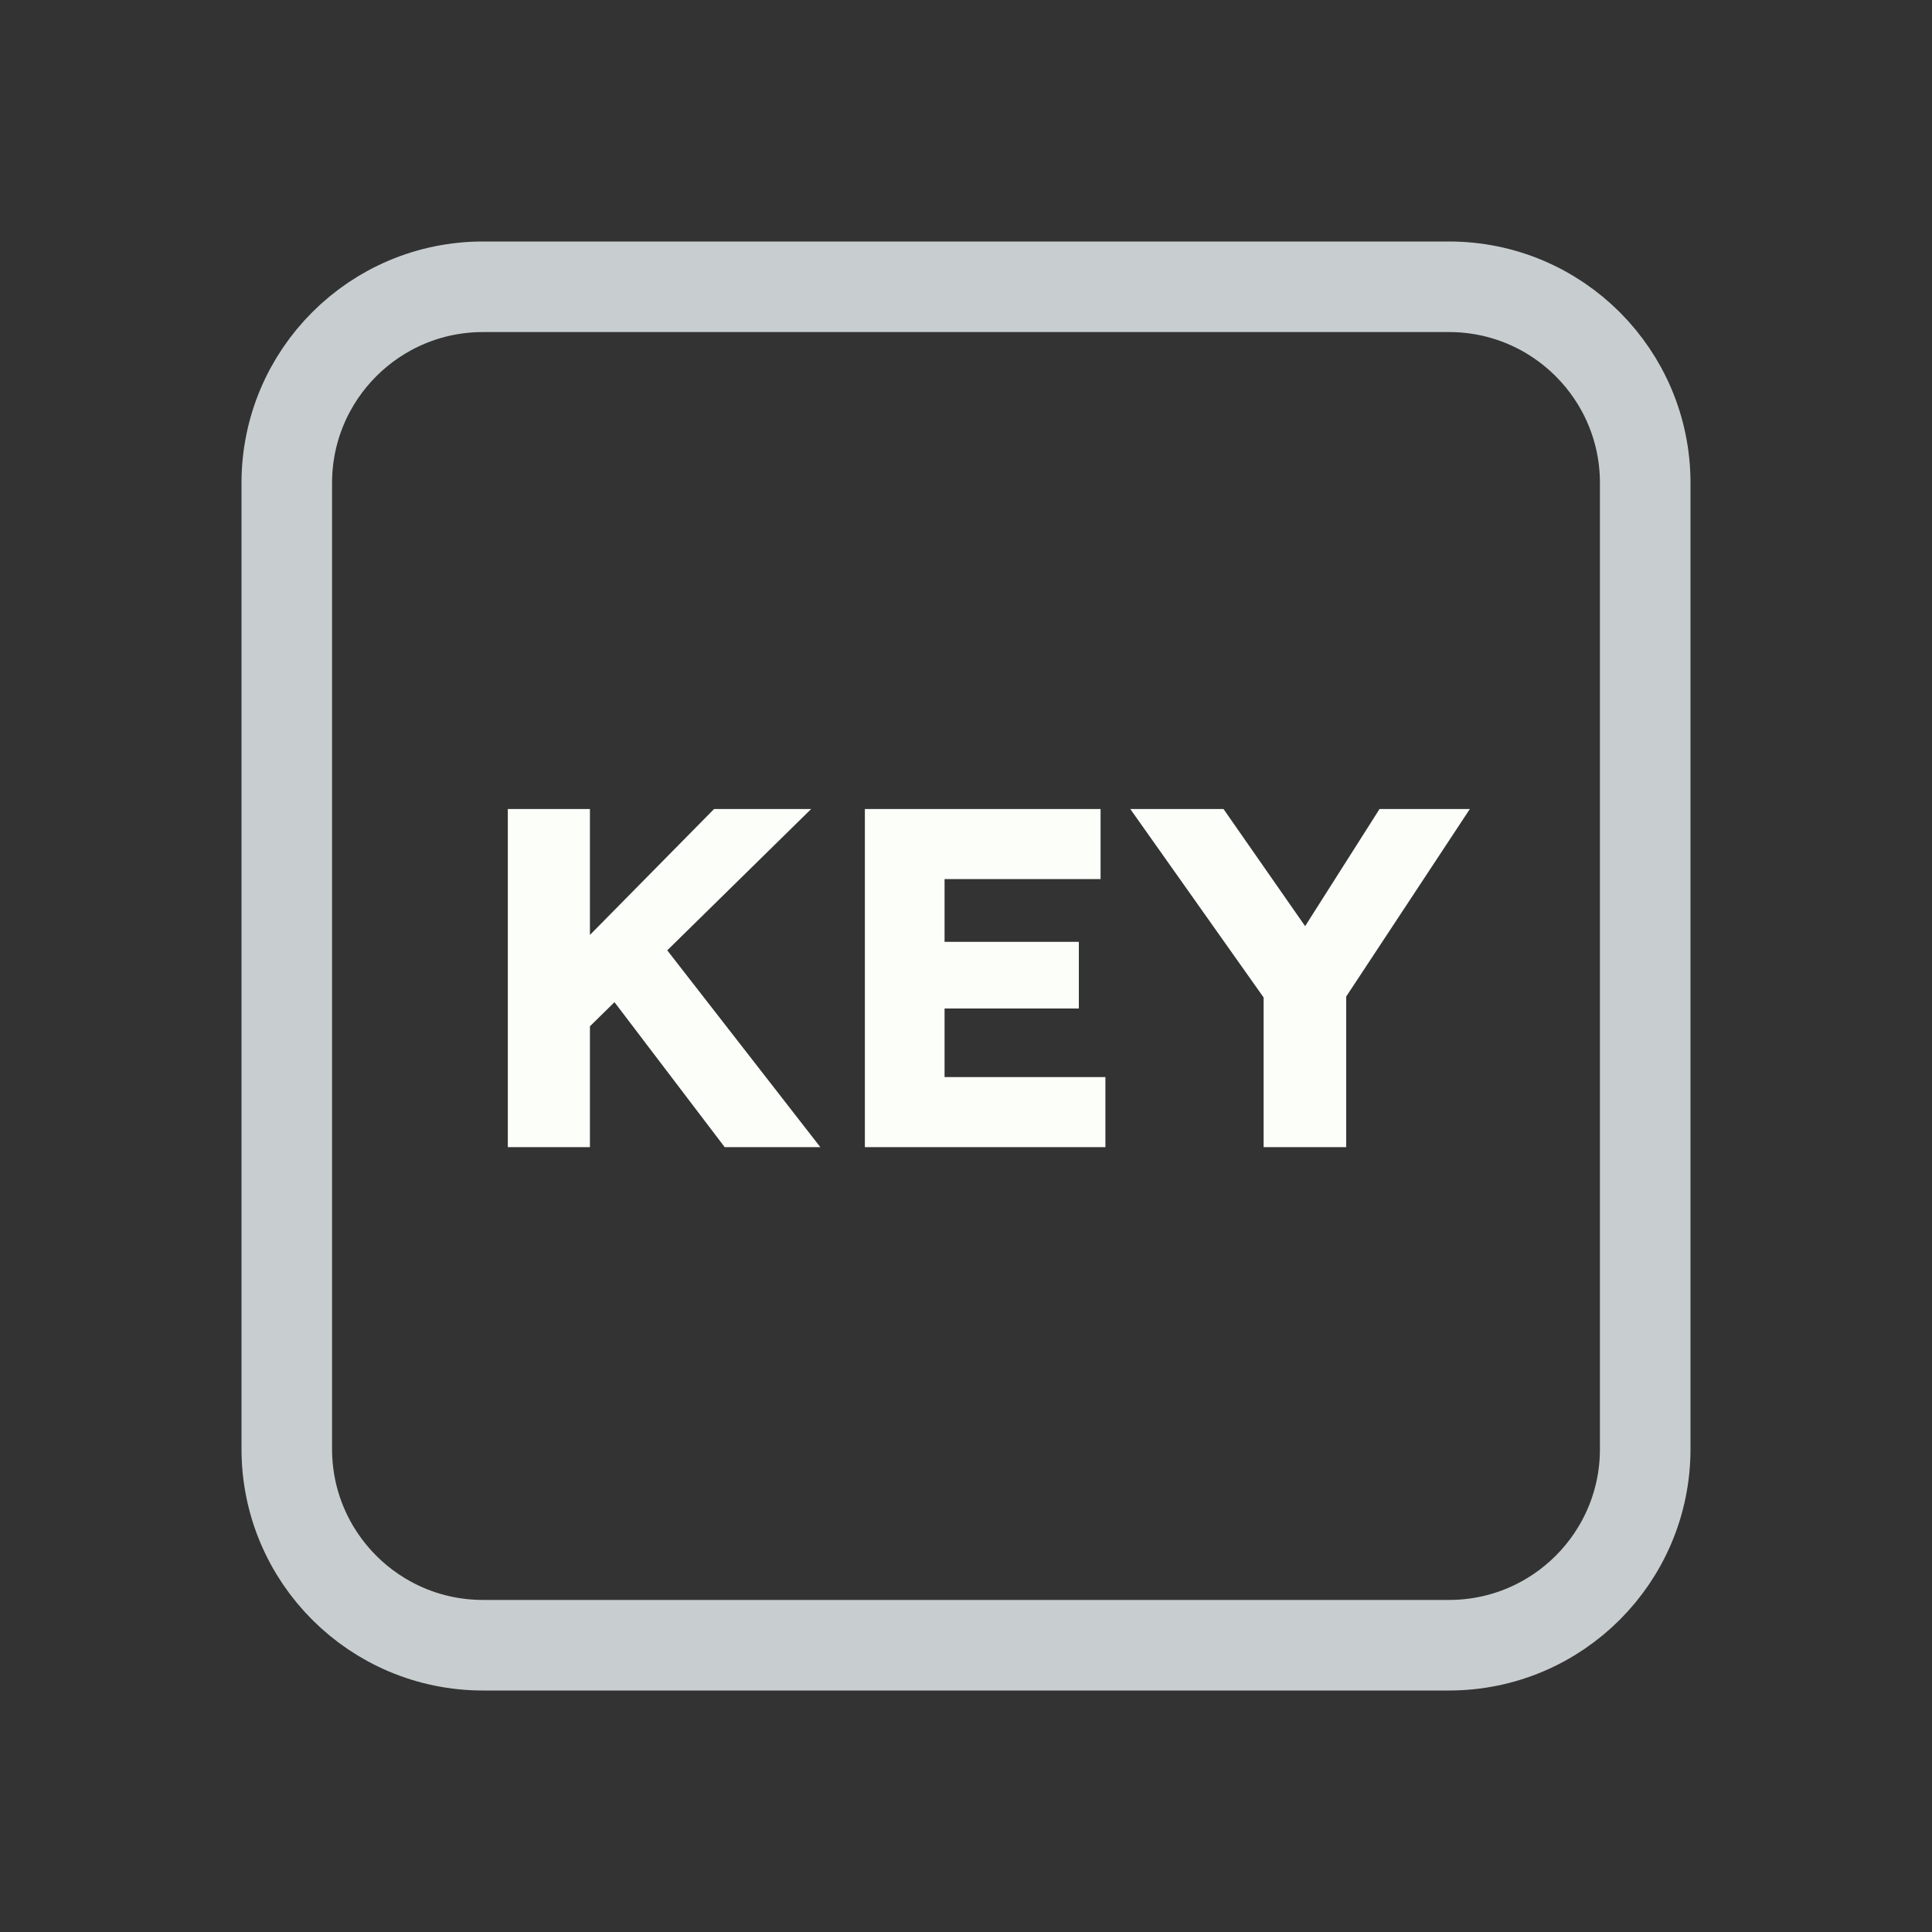 <svg width="128" height="128" viewBox="0 0 128 128" fill="none" xmlns="http://www.w3.org/2000/svg">
<rect x="0" y="0" width="128" height="128" fill="#333333" stroke="none"/>
<path d="M52 19H76H96C103.18 19 109 24.82 109 32V35.2V54.4V96C109 103.18 103.18 109 96 109H76H64H52H32C24.82 109 19 103.18 19 96V54.4V32C19 24.82 24.82 19 32 19H52Z" stroke="#C8CED0" stroke-width="6"/>
<path d="M37.612 69.44L36.204 64.864L47.308 53.6H53.74L37.612 69.44ZM33.644 76V53.6H39.084V76H33.644ZM48.012 76L39.692 65.056L43.372 61.888L54.348 76H48.012ZM57.3 76V53.6H72.916V58.24H62.58V71.36H73.236V76H57.3ZM59.86 66.816V62.4H71.476V66.816H59.86ZM83.717 76V64.832L83.941 66.4L74.885 53.6H81.061L87.973 63.52L85.157 63.424L91.397 53.6H97.381L88.709 66.752L89.189 64.576V76H83.717Z" fill="#FBFEF9"/>
</svg>

